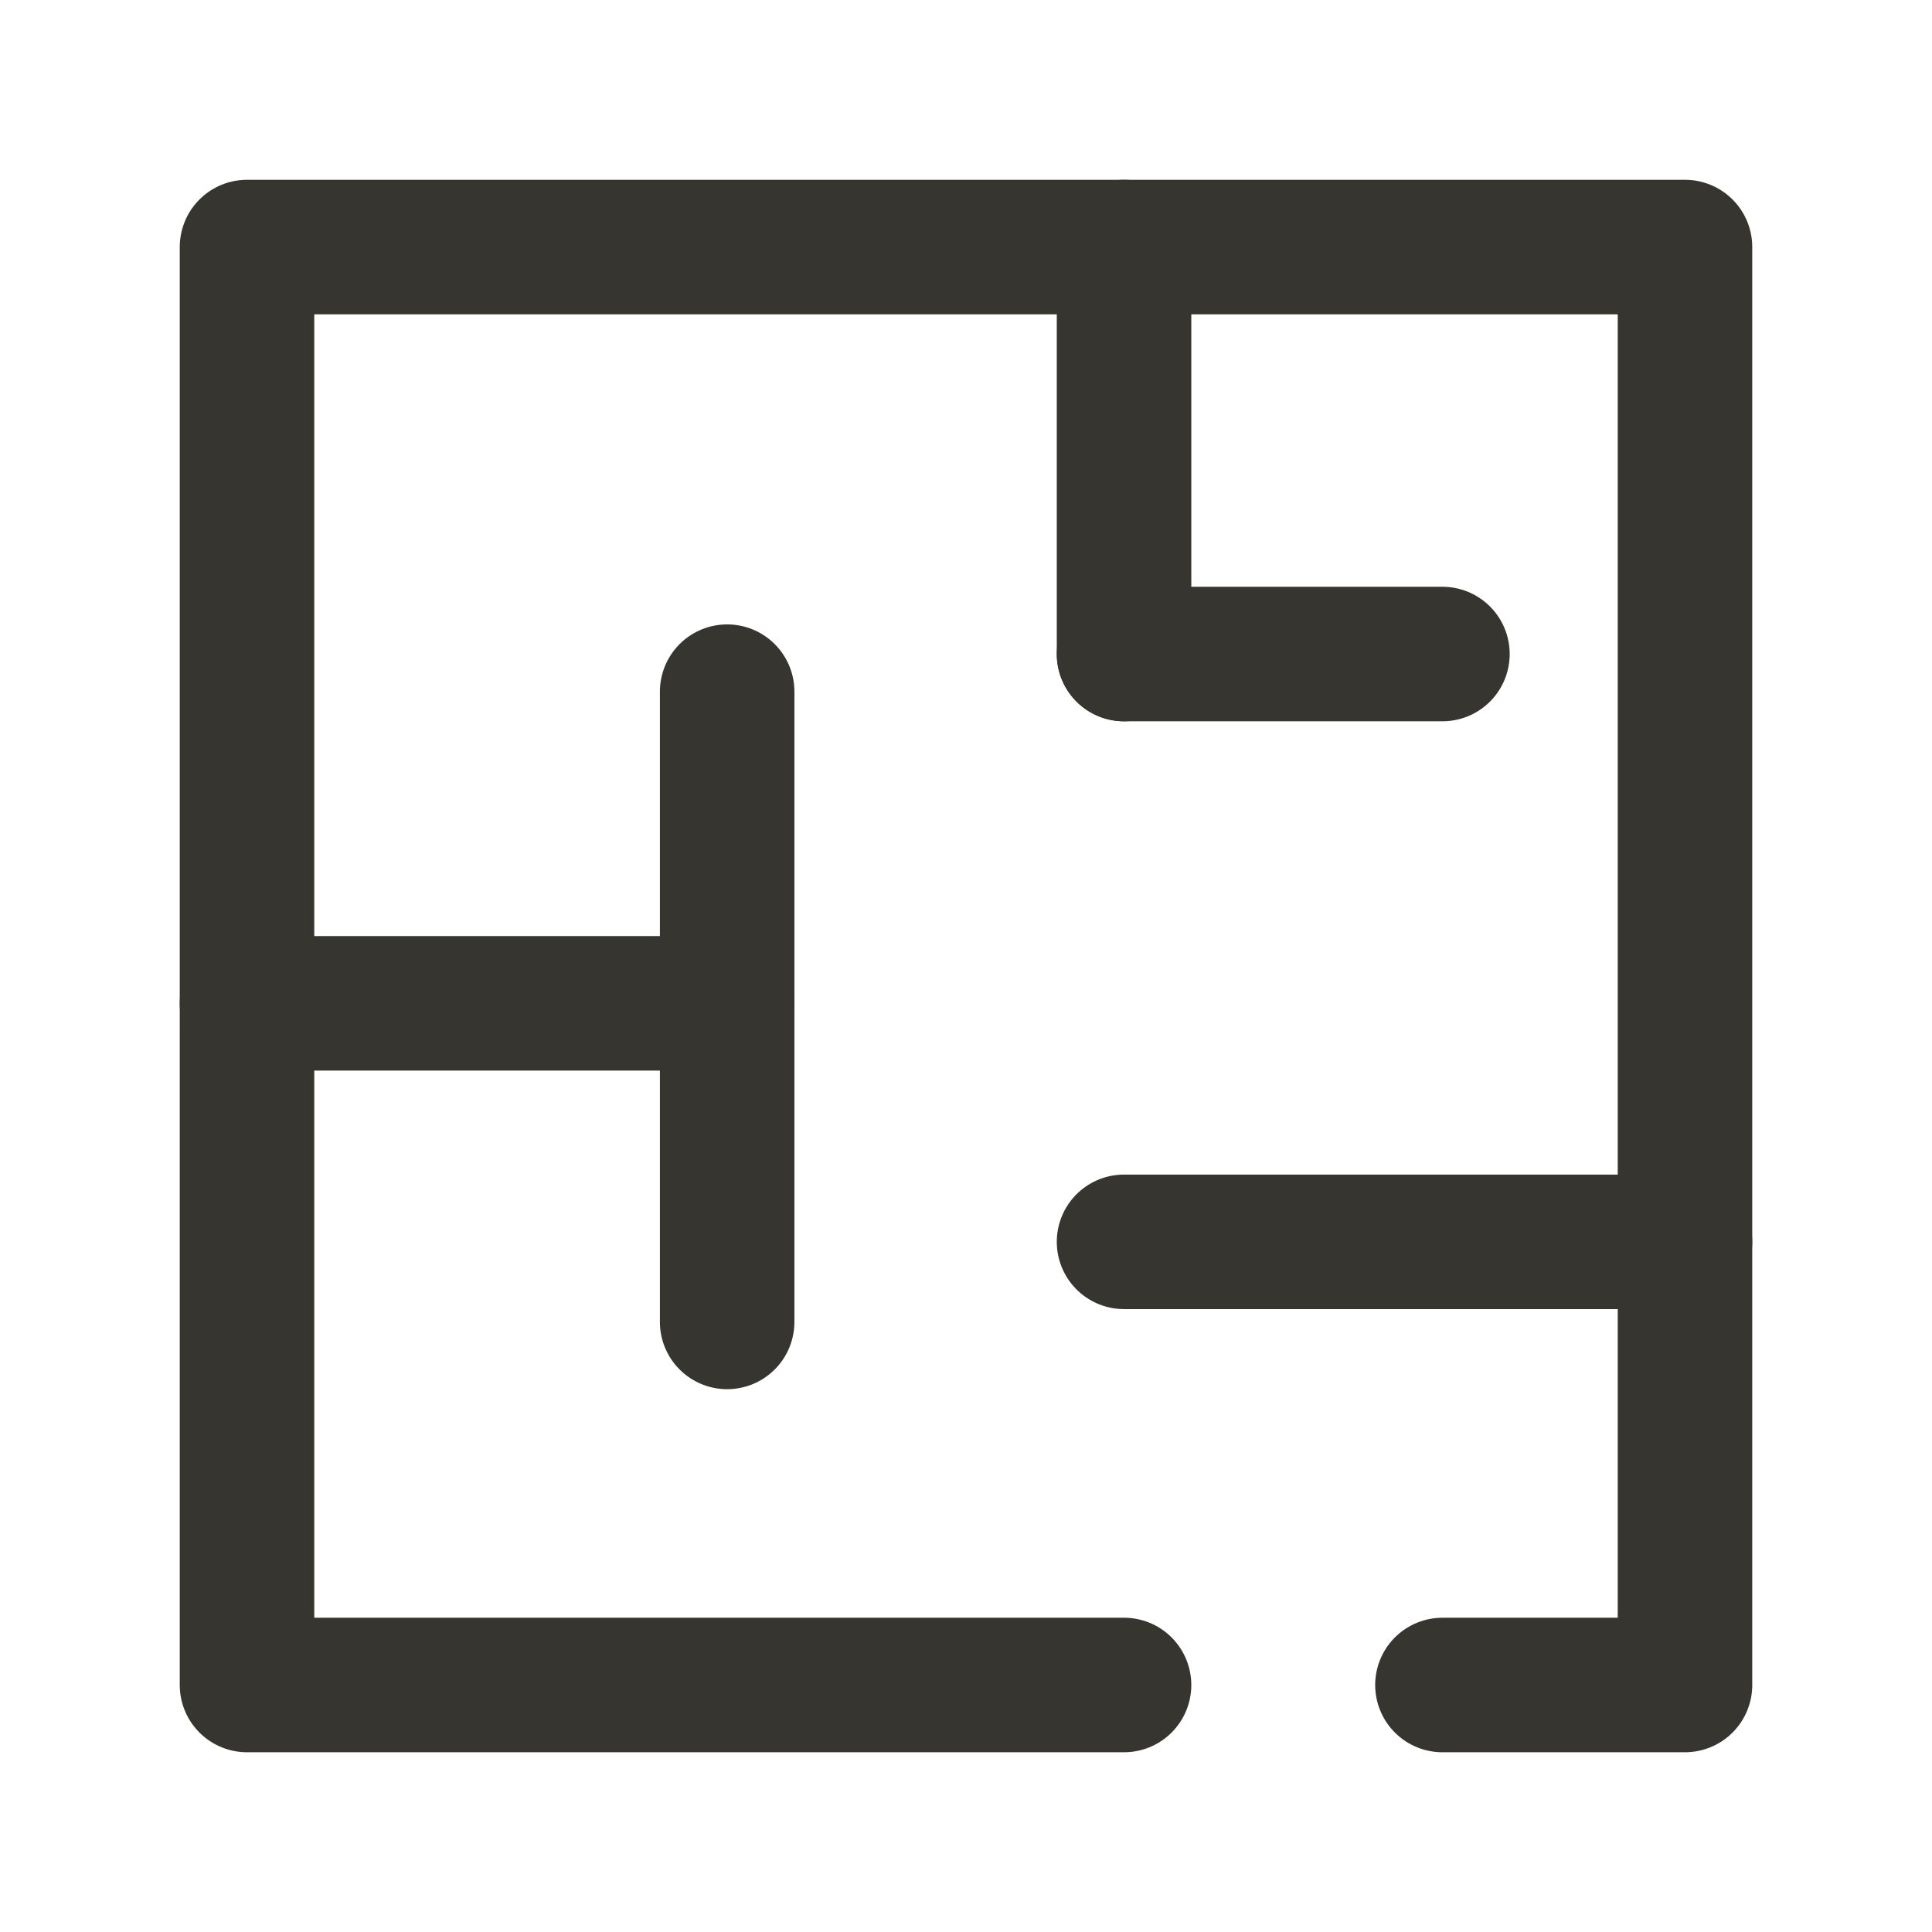 <!-- Generated by IcoMoon.io -->
<svg version="1.1" xmlns="http://www.w3.org/2000/svg" width="40" height="40" viewBox="0 0 40 40">
<title>ut-structure</title>
<path fill="none" stroke-linejoin="round" stroke-linecap="round" stroke-miterlimit="10" stroke-width="2.785" stroke="#37352f" d="M23.272 34.886h-18.158v-29.771h29.772v29.771h-5.022"></path>
<path fill="none" stroke-linejoin="round" stroke-linecap="round" stroke-miterlimit="10" stroke-width="2.785" stroke="#37352f" d="M5.114 20.773h9.941"></path>
<path fill="none" stroke-linejoin="round" stroke-linecap="round" stroke-miterlimit="10" stroke-width="2.785" stroke="#37352f" d="M15.055 14.32v13.049"></path>
<path fill="none" stroke-linejoin="round" stroke-linecap="round" stroke-miterlimit="10" stroke-width="2.785" stroke="#37352f" d="M23.272 13.541v-8.426"></path>
<path fill="none" stroke-linejoin="round" stroke-linecap="round" stroke-miterlimit="10" stroke-width="2.785" stroke="#37352f" d="M23.272 13.541h6.592"></path>
<path fill="none" stroke-linejoin="round" stroke-linecap="round" stroke-miterlimit="10" stroke-width="2.785" stroke="#37352f" d="M23.272 25.711h11.614"></path>
</svg>
